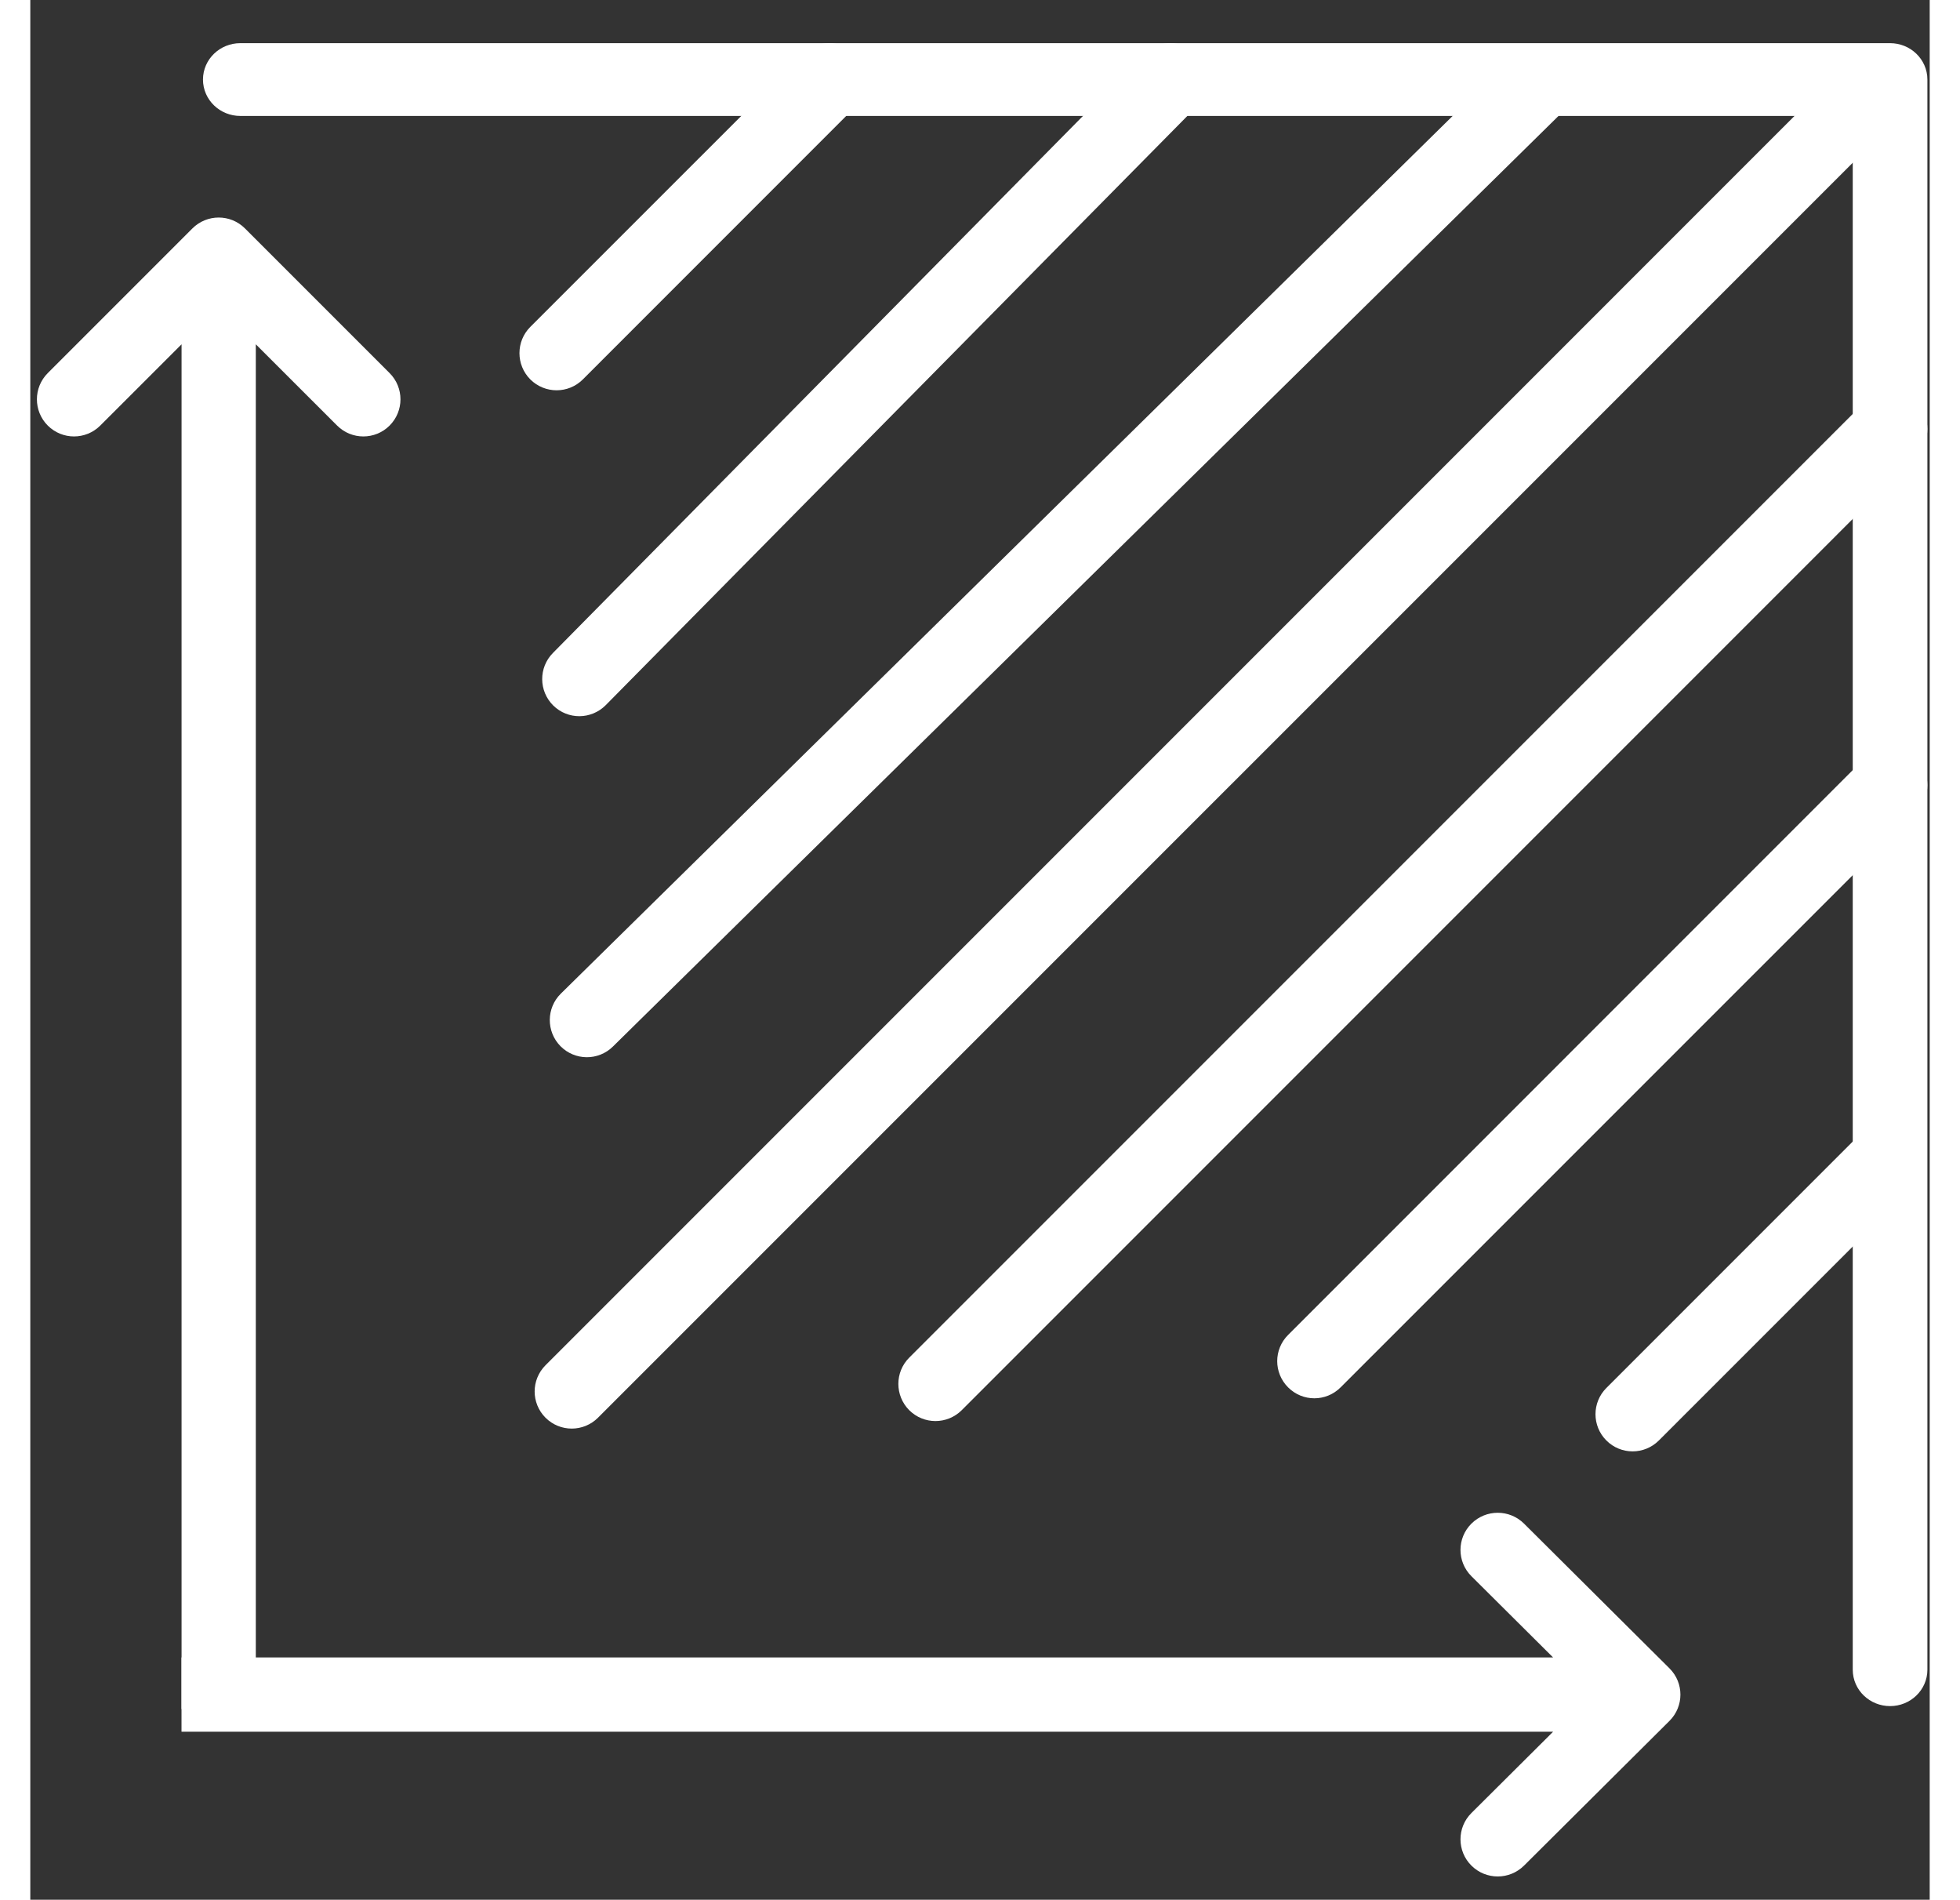 <svg width="32.34" height="31.34" viewBox="0 0 33 33" fill="none" xmlns="http://www.w3.org/2000/svg">
<rect x="0" y="0" width="33" height="33" fill="#333333" stroke="none"/>
<path fill-rule="evenodd" clip-rule="evenodd" d="M3.25 1.382C3.25 1.171 3.429 1 3.648 1H32.312C32.531 1 32.71 1.171 32.71 1.382V29.004C32.71 29.215 32.531 29.386 32.312 29.386C32.092 29.386 31.913 29.215 31.913 29.004V1.764H3.648C3.429 1.764 3.25 1.593 3.25 1.382Z" fill="white" stroke="white" stroke-width="0.5" stroke-linecap="round" stroke-linejoin="round"/>
<path d="M3.668 29.562L3.793 29.562L3.793 29.437L3.793 5.679L5.419 7.304C5.622 7.507 5.951 7.507 6.154 7.304C6.357 7.101 6.357 6.772 6.154 6.569L3.641 4.056C3.438 3.853 3.109 3.853 2.905 4.056L0.392 6.569C0.189 6.772 0.189 7.101 0.392 7.304C0.595 7.507 0.924 7.507 1.127 7.304L2.753 5.679L2.753 29.437L2.753 29.562L2.878 29.562L3.668 29.562Z" fill="white" stroke="white" stroke-width="0.25"/>
<path d="M2.752 29.831V29.956H2.877L26.76 29.956L25.126 31.582C24.922 31.785 24.922 32.115 25.126 32.318C25.33 32.521 25.66 32.521 25.864 32.318L28.391 29.804C28.595 29.601 28.595 29.272 28.391 29.069L25.864 26.555C25.66 26.352 25.33 26.352 25.126 26.555C24.922 26.758 24.922 27.088 25.126 27.291L26.76 28.916L2.877 28.916H2.752V29.041V29.831Z" fill="white" stroke="white" stroke-width="0.25"/>
<path fill-rule="evenodd" clip-rule="evenodd" d="M14.162 1.116C14.317 1.27 14.317 1.52 14.162 1.674L9.423 6.414C9.269 6.568 9.019 6.568 8.864 6.414C8.71 6.259 8.71 6.009 8.864 5.855L13.604 1.116C13.758 0.961 14.008 0.961 14.162 1.116Z" fill="white" stroke="white" stroke-width="0.5" stroke-linecap="round" stroke-linejoin="round"/>
<path fill-rule="evenodd" clip-rule="evenodd" d="M32.462 19.942C32.617 20.097 32.617 20.347 32.462 20.501L28.118 24.845C27.963 25 27.713 25 27.559 24.845C27.405 24.691 27.405 24.441 27.559 24.287L31.904 19.942C32.058 19.788 32.308 19.788 32.462 19.942Z" fill="white" stroke="white" stroke-width="0.5" stroke-linecap="round" stroke-linejoin="round"/>
<path fill-rule="evenodd" clip-rule="evenodd" d="M20.085 1.114C20.24 1.267 20.242 1.517 20.089 1.672L9.82 12.073C9.666 12.228 9.416 12.23 9.261 12.077C9.106 11.923 9.104 11.673 9.258 11.518L19.526 1.117C19.68 0.962 19.93 0.961 20.085 1.114Z" fill="white" stroke="white" stroke-width="0.5" stroke-linecap="round" stroke-linejoin="round"/>
<path fill-rule="evenodd" clip-rule="evenodd" d="M32.594 13.359C32.748 13.513 32.748 13.764 32.594 13.918L22.588 23.923C22.434 24.078 22.184 24.078 22.03 23.923C21.875 23.769 21.875 23.519 22.03 23.365L32.035 13.359C32.19 13.205 32.44 13.205 32.594 13.359Z" fill="white" stroke="white" stroke-width="0.5" stroke-linecap="round" stroke-linejoin="round"/>
<path fill-rule="evenodd" clip-rule="evenodd" d="M26.408 1.25C26.561 1.405 26.559 1.655 26.404 1.808L9.947 18.001C9.792 18.154 9.542 18.152 9.389 17.997C9.236 17.841 9.238 17.591 9.393 17.438L25.85 1.245C26.005 1.092 26.255 1.094 26.408 1.25Z" fill="white" stroke="white" stroke-width="0.5" stroke-linecap="round" stroke-linejoin="round"/>
<path fill-rule="evenodd" clip-rule="evenodd" d="M32.594 7.172C32.748 7.326 32.748 7.576 32.594 7.73L16.006 24.319C15.851 24.473 15.601 24.473 15.447 24.319C15.293 24.164 15.293 23.914 15.447 23.76L32.035 7.172C32.19 7.018 32.44 7.018 32.594 7.172Z" fill="white" stroke="white" stroke-width="0.5" stroke-linecap="round" stroke-linejoin="round"/>
<path fill-rule="evenodd" clip-rule="evenodd" d="M32.331 1.247C32.485 1.402 32.485 1.652 32.331 1.806L9.686 24.45C9.532 24.604 9.282 24.604 9.128 24.45C8.974 24.296 8.974 24.046 9.128 23.892L31.772 1.247C31.926 1.093 32.176 1.093 32.331 1.247Z" fill="white" stroke="white" stroke-width="0.5" stroke-linecap="round" stroke-linejoin="round"/>
</svg>
